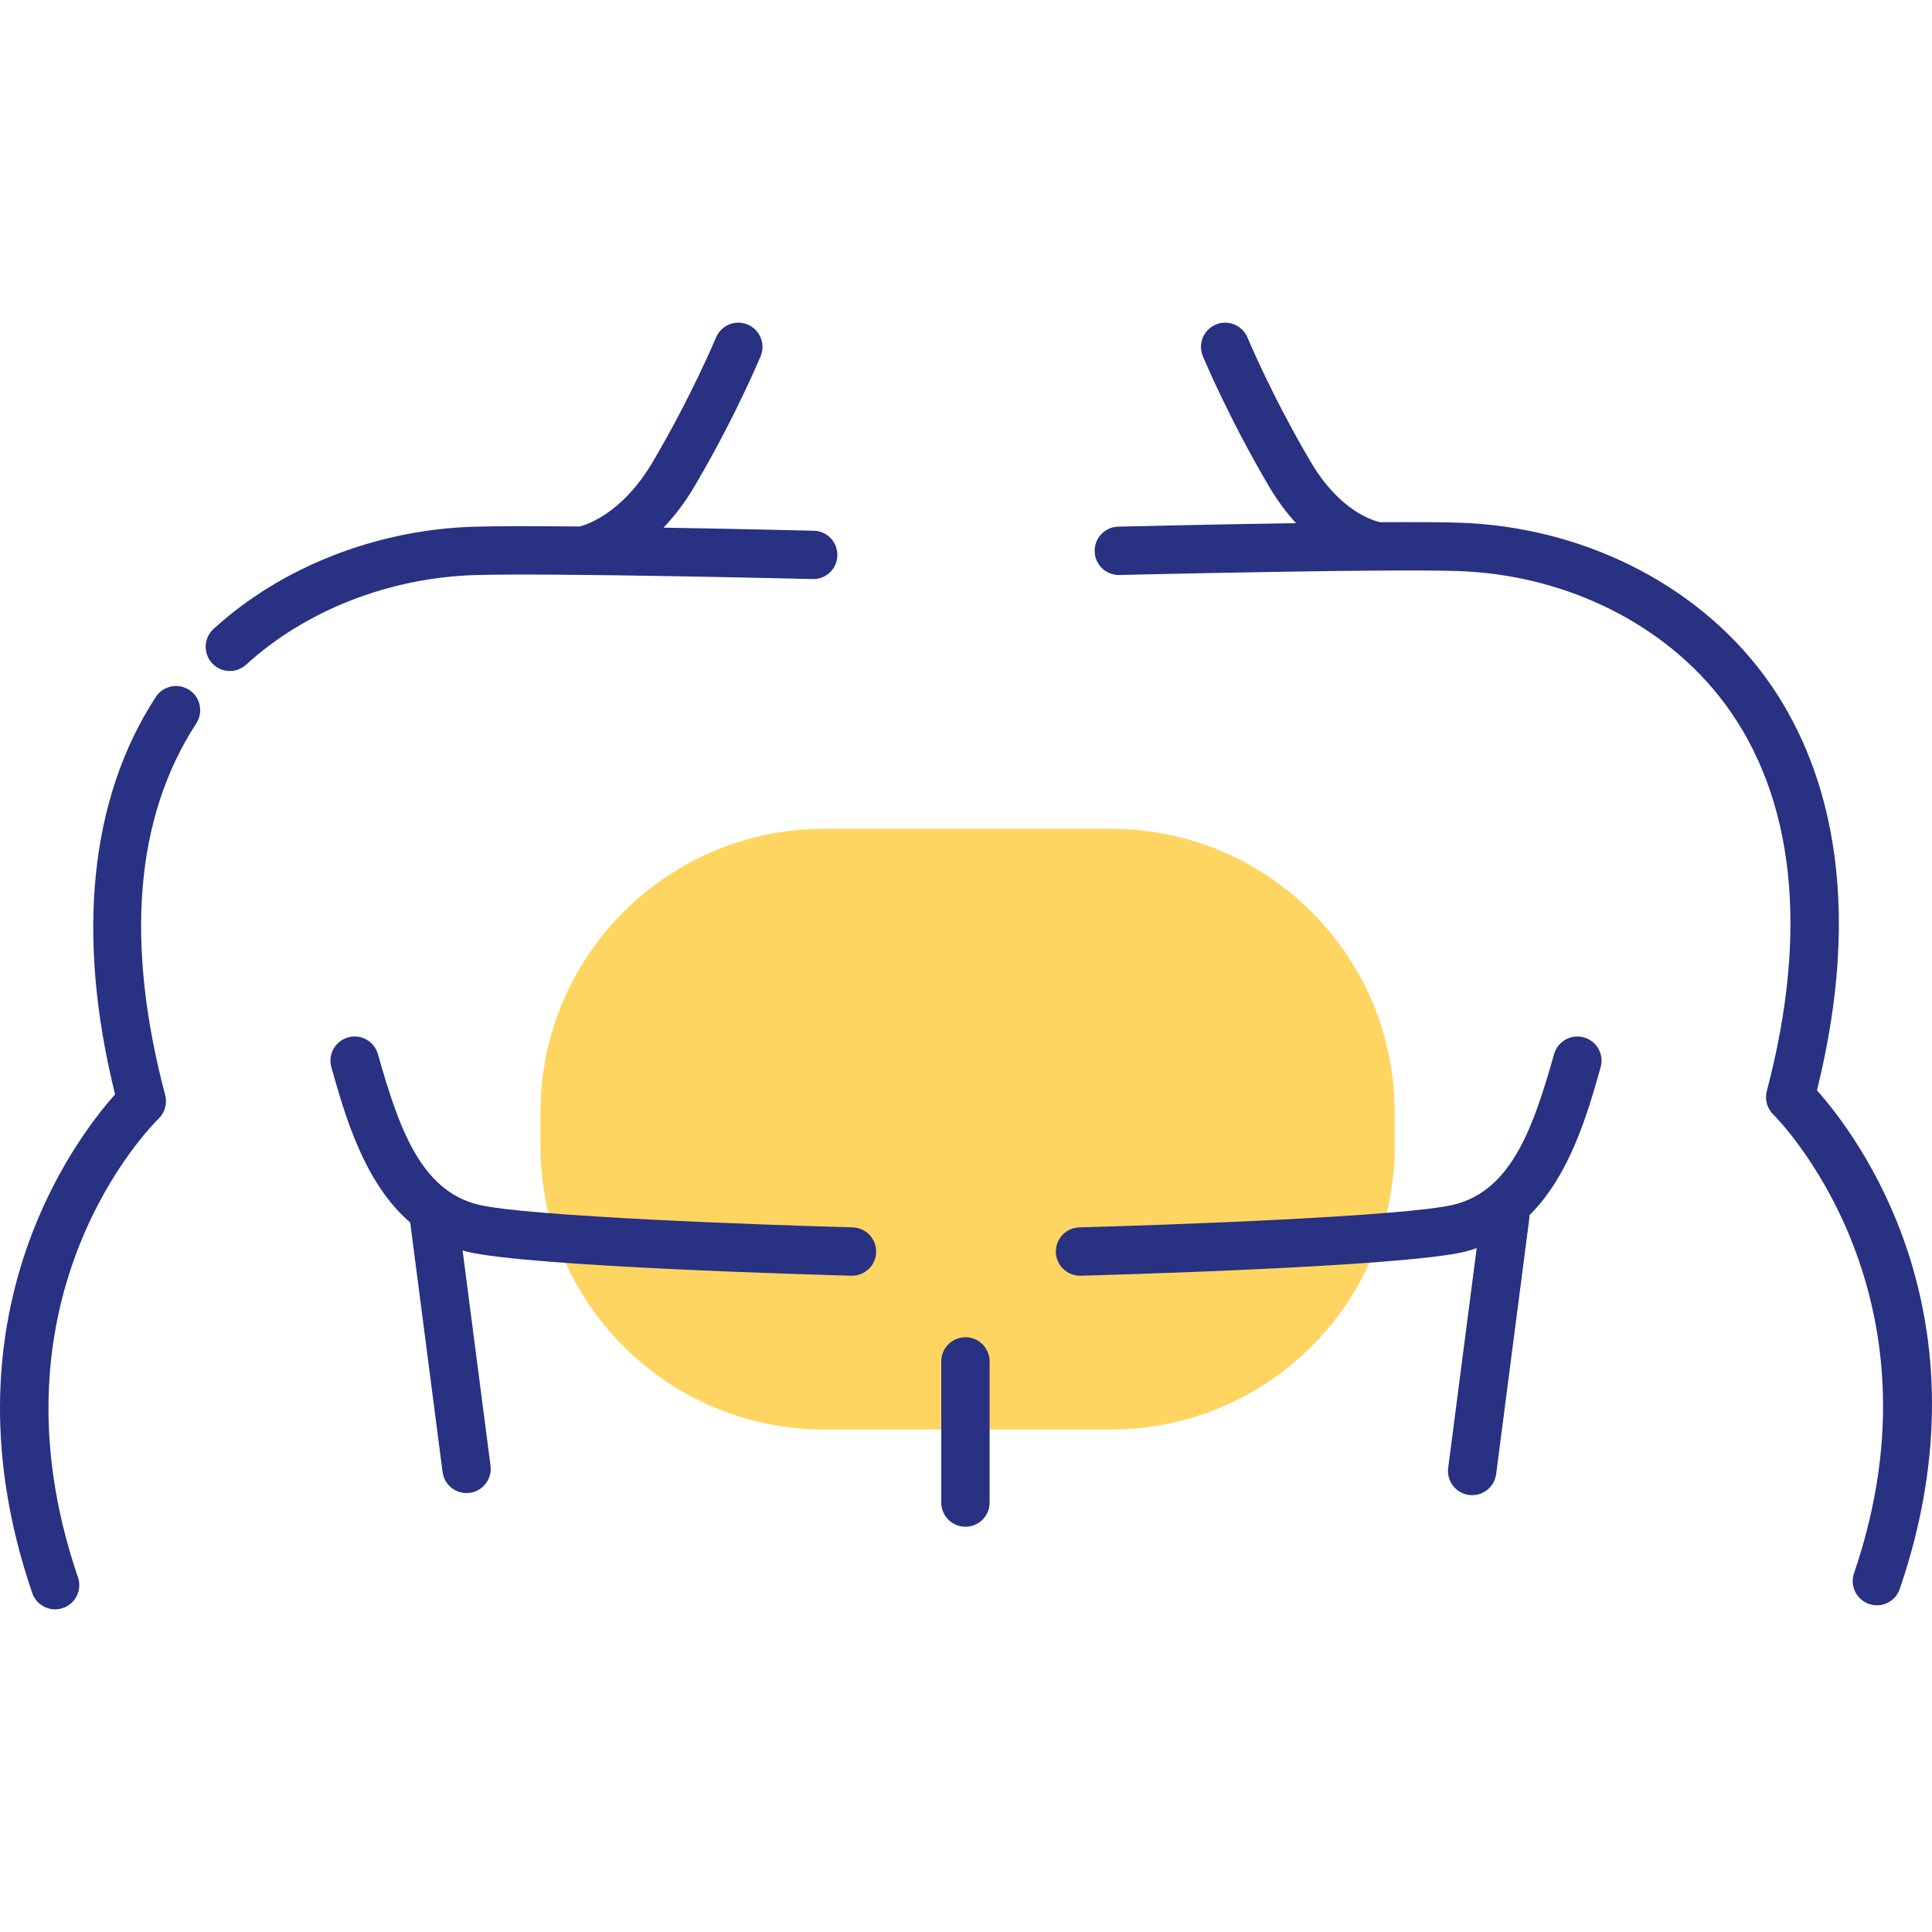 <?xml version="1.0" encoding="iso-8859-1"?>
<!-- Generator: Adobe Illustrator 19.0.0, SVG Export Plug-In . SVG Version: 6.00 Build 0)  -->
<svg version="1.1" id="Layer_1" xmlns="http://www.w3.org/2000/svg" xmlns:xlink="http://www.w3.org/1999/xlink" x="0px" y="0px"
	 viewBox="0 0 512 512" style="enable-background:new 0 0 512 512;" xml:space="preserve">
<g>
	<g>
		<path style="fill:#FFD561;" d="M294.408,219.643c41.538,0,75.21,33.668,75.21,75.205v8.772c0,41.536-33.672,75.212-75.21,75.212
			h-75.991c-41.534,0-75.208-33.676-75.208-75.212v-8.772c0-41.537,33.674-75.205,75.208-75.205H294.408z"/>
	</g>
	<g>
		<path style="fill:#283182;" d="M215.345,153.456c3.592,0.102,6.477-2.713,6.564-6.25c0.087-3.537-2.709-6.477-6.248-6.561
			c-1.449-0.037-19.651-0.476-39.82-0.813c2.798-2.941,5.615-6.529,8.244-11.001c10.791-18.341,17.231-33.809,17.497-34.458
			c1.356-3.272-0.2-7.02-3.472-8.374c-3.27-1.356-7.019,0.202-8.371,3.471c-0.062,0.151-6.361,15.286-16.702,32.863
			c-8.469,14.398-18.484,16.976-19.462,17.195c-11.534-0.113-21.885-0.129-28.042,0.059c-25.85,0.793-50.98,10.668-68.945,27.092
			c-2.614,2.388-2.794,6.443-0.404,9.054c1.26,1.384,2.992,2.085,4.73,2.085c1.542,0,3.094-0.555,4.321-1.678
			c15.737-14.388,37.857-23.041,60.694-23.741C146.058,151.779,214.656,153.439,215.345,153.456z"/>
		<path style="fill:#283182;" d="M50.145,182.835c-2.97-1.93-6.94-1.089-8.866,1.876c-17.5,26.888-21.209,63.241-10.785,105.307
			C19.999,301.788-16.33,349.469,8.538,422.156c0.911,2.662,3.401,4.337,6.064,4.337c0.689,0,1.387-0.113,2.078-0.349
			c3.345-1.147,5.132-4.789,3.985-8.139c-25.521-74.59,19.453-119.683,21.369-121.556c1.667-1.613,2.334-3.997,1.738-6.24
			c-10.7-40.508-7.926-73.651,8.246-98.507C53.951,188.736,53.113,184.765,50.145,182.835z"/>
		<path style="fill:#283182;" d="M481.506,288.945c14.001-56.432,0.111-91.024-14.197-110.212
			c-18.042-24.184-48.262-39.22-80.847-40.223c-4.803-0.146-12.165-0.168-20.638-0.117c-1.911-0.394-10.762-2.879-18.517-16.062
			c-10.314-17.527-16.639-32.713-16.702-32.864c-1.356-3.268-5.103-4.821-8.373-3.469c-3.27,1.355-4.826,5.102-3.47,8.373
			c0.267,0.649,6.706,16.117,17.498,34.458c2.303,3.918,4.746,7.143,7.193,9.812c-22.874,0.342-45.488,0.887-47.113,0.927
			c-3.537,0.084-6.331,3.024-6.246,6.563c0.085,3.484,2.934,6.252,6.401,6.252c0.053,0,0.107,0,0.16-0.002
			c0.524-0.012,40.447-0.981,68.34-1.167c0.155,0.011,0.307,0.023,0.462,0.023c0.104,0,0.202-0.023,0.307-0.029
			c8.393-0.051,15.65-0.031,20.303,0.113c28.715,0.882,55.243,13.994,70.969,35.075c18.52,24.832,22.389,60.357,11.189,102.738
			c-0.591,2.244,0.076,4.629,1.741,6.241c0.471,0.458,46.997,46.649,21.369,121.556c-1.147,3.35,0.638,6.992,3.987,8.139
			c0.689,0.236,1.387,0.348,2.076,0.348c2.665,0,5.152-1.675,6.064-4.335C528.33,348.392,492.001,300.715,481.506,288.945z"/>
		<path style="fill:#283182;" d="M225.95,325.264c-23.363-0.616-86.742-2.898-99.331-6.048
			c-15.141-3.783-20.943-20.293-26.464-39.867c-0.962-3.407-4.503-5.387-7.908-4.429c-3.41,0.961-5.388,4.502-4.428,7.909
			c3.621,12.836,8.633,30.596,20.889,41.146l8.58,66.12c0.416,3.233,3.174,5.586,6.346,5.586c0.273,0,0.553-0.018,0.834-0.052
			c3.51-0.456,5.984-3.671,5.526-7.179l-7.404-57.085c0.316,0.088,0.6,0.21,0.922,0.29c16.522,4.13,98.613,6.33,102.099,6.424
			c0.06,0.002,0.118,0.002,0.176,0.002c3.459,0,6.31-2.758,6.404-6.241C232.282,328.3,229.486,325.357,225.95,325.264z"/>
		<path style="fill:#283182;" d="M419.754,274.92c-3.401-0.947-6.944,1.024-7.906,4.429c-5.524,19.574-11.325,36.084-26.466,39.867
			c-12.585,3.15-75.969,5.432-99.329,6.048c-3.539,0.093-6.33,3.036-6.241,6.574c0.093,3.483,2.947,6.241,6.406,6.241
			c0.058,0,0.116,0,0.173-0.002c3.485-0.093,85.579-2.294,102.101-6.424c0.991-0.248,1.914-0.58,2.849-0.897l-7.555,58.244
			c-0.458,3.511,2.018,6.724,5.53,7.179c0.28,0.035,0.556,0.053,0.831,0.053c3.174,0,5.93-2.354,6.348-5.585l8.807-67.895
			c0.031-0.24,0.016-0.473,0.02-0.709c10.774-10.688,15.45-27.123,18.864-39.215C425.142,279.422,423.164,275.881,419.754,274.92z"
			/>
		<path style="fill:#283182;" d="M255.852,354.386c-3.541,0-6.41,2.87-6.41,6.408v37.401c0,3.541,2.869,6.41,6.41,6.41
			c3.539,0,6.406-2.87,6.406-6.41v-37.401C262.258,357.256,259.391,354.386,255.852,354.386z"/>
	</g>
</g>
</svg>
